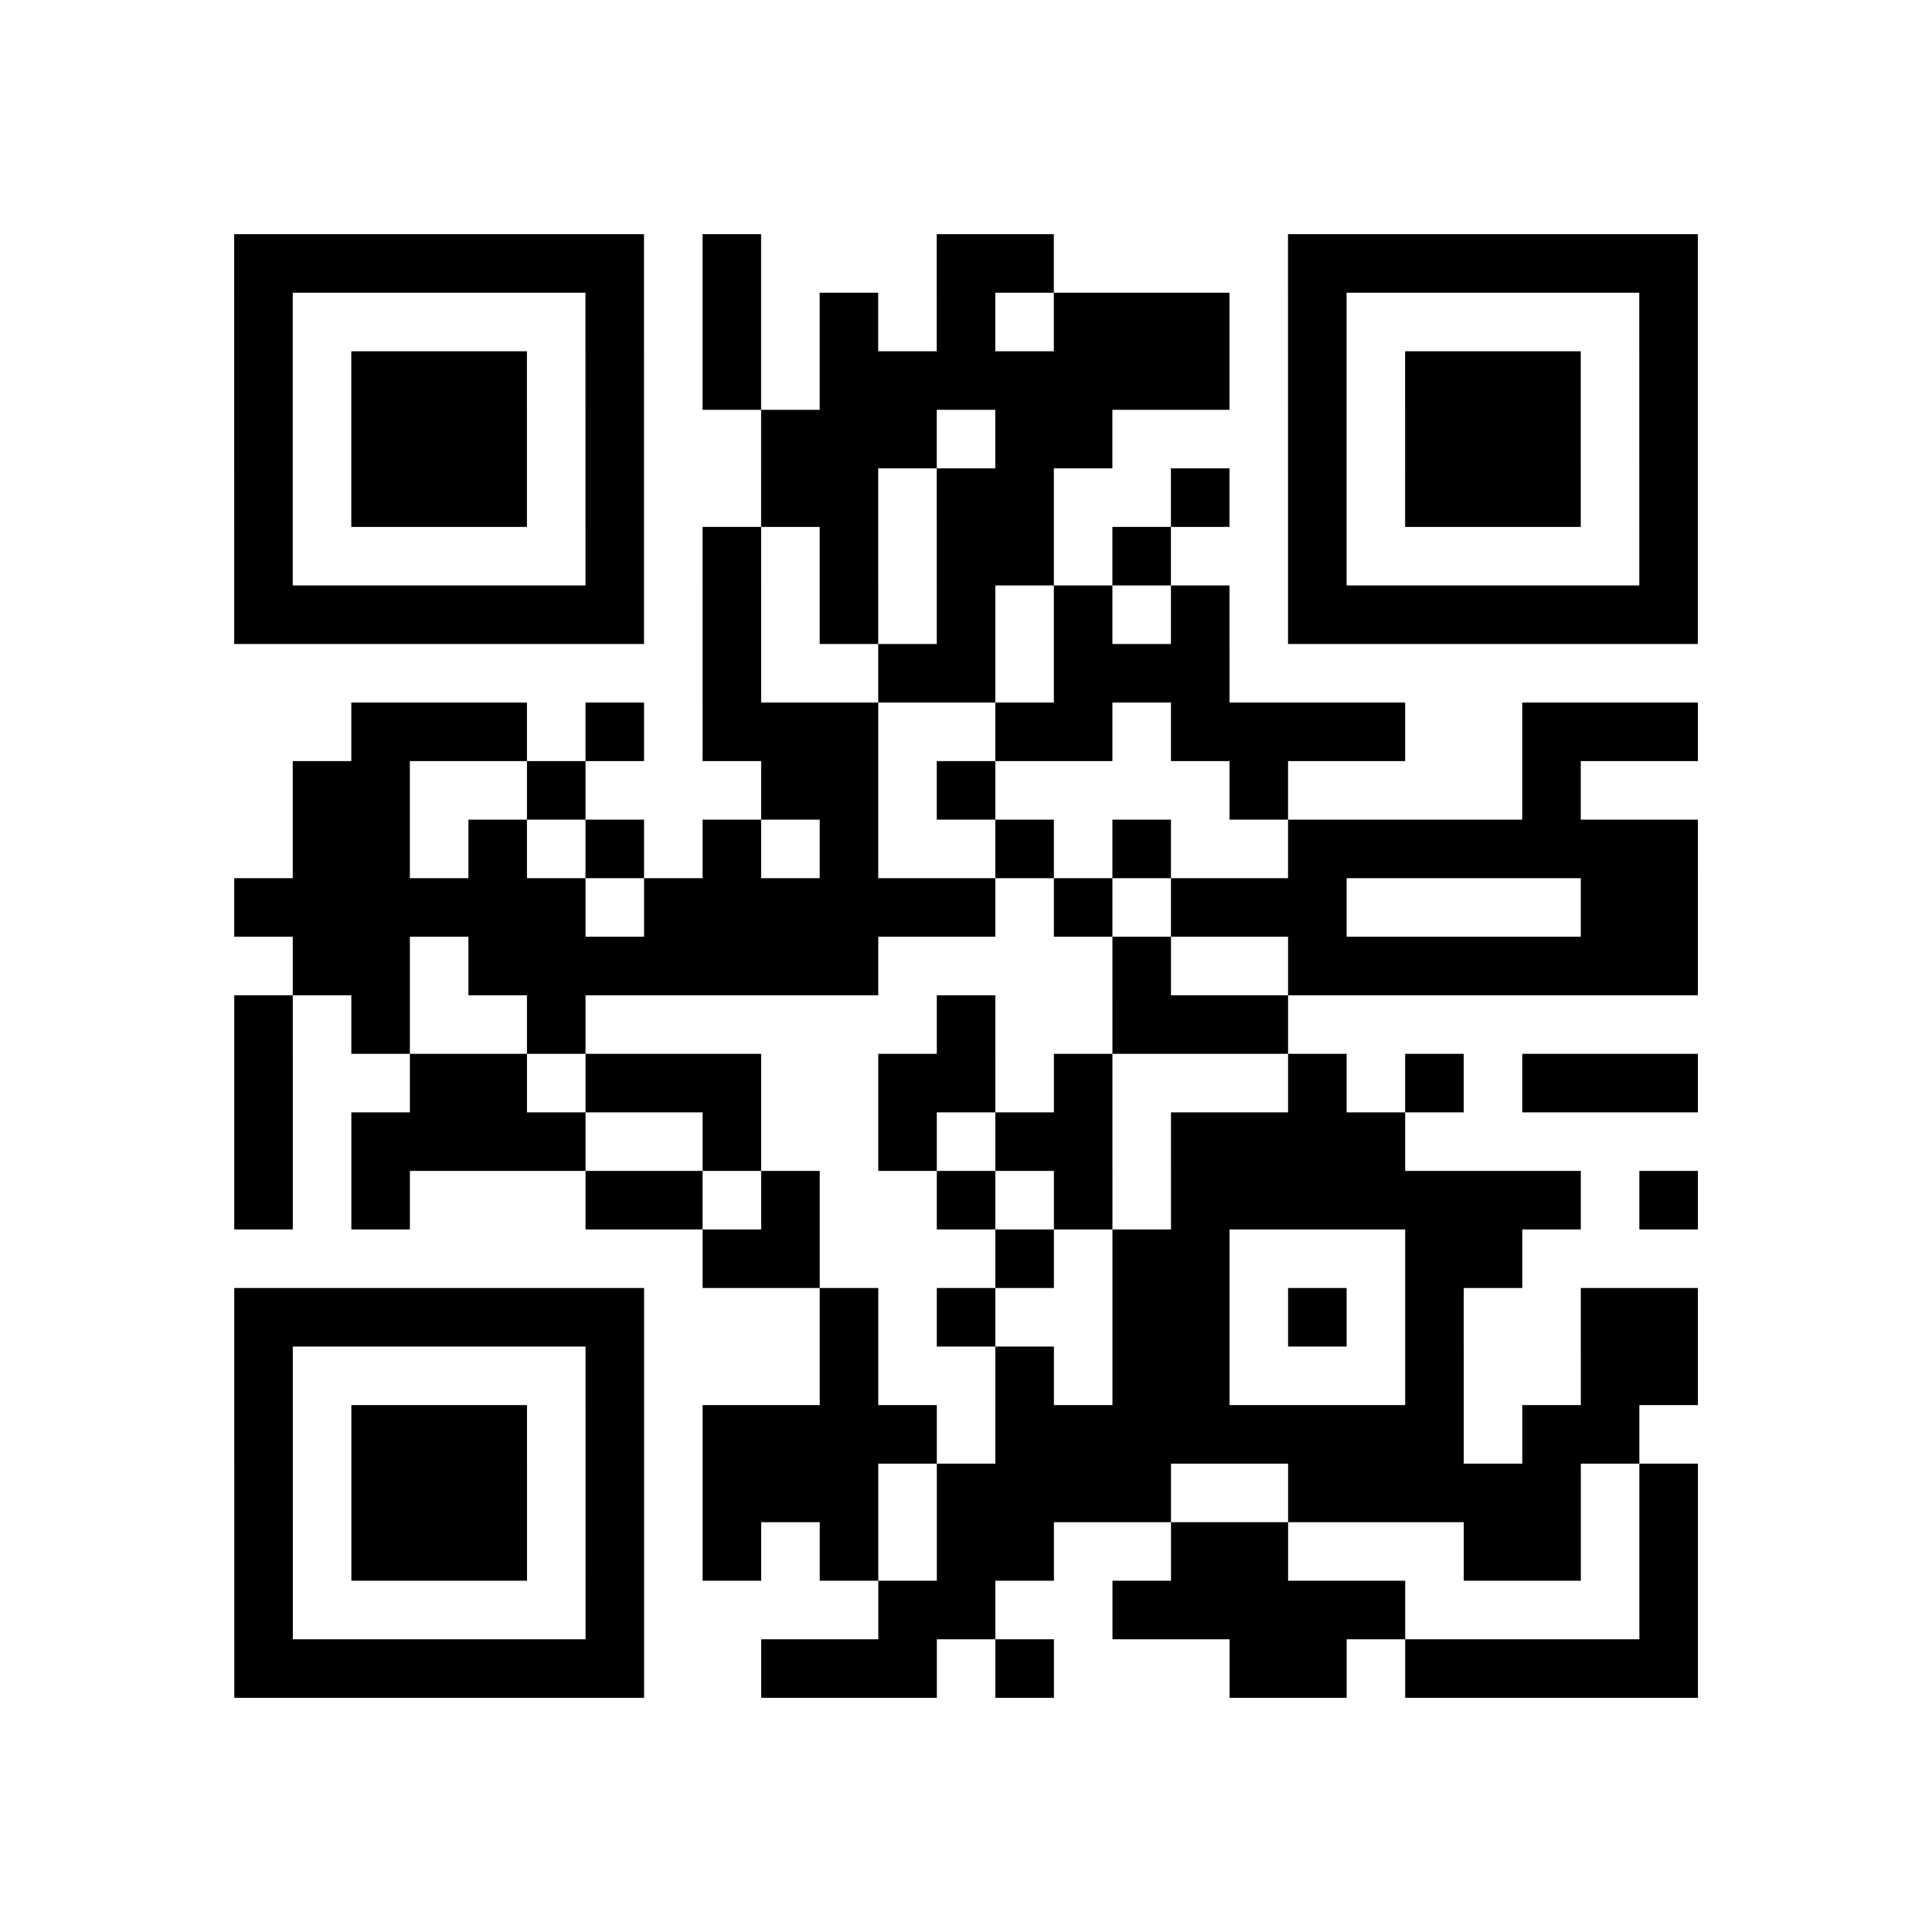 <?xml version="1.0" encoding="UTF-8"?>
<svg xmlns="http://www.w3.org/2000/svg" height="132" width="132" class="pyqrcode"><path transform="scale(4)" stroke="#000" class="pyqrline" d="M4 4.5h7m1 0h1m3 0h2m4 0h7m-25 1h1m5 0h1m1 0h1m1 0h1m1 0h1m1 0h3m1 0h1m5 0h1m-25 1h1m1 0h3m1 0h1m1 0h1m1 0h7m1 0h1m1 0h3m1 0h1m-25 1h1m1 0h3m1 0h1m2 0h3m1 0h2m3 0h1m1 0h3m1 0h1m-25 1h1m1 0h3m1 0h1m2 0h2m1 0h2m2 0h1m1 0h1m1 0h3m1 0h1m-25 1h1m5 0h1m1 0h1m1 0h1m1 0h2m1 0h1m2 0h1m5 0h1m-25 1h7m1 0h1m1 0h1m1 0h1m1 0h1m1 0h1m1 0h7m-17 1h1m2 0h2m1 0h3m-15 1h3m1 0h1m1 0h3m2 0h2m1 0h4m2 0h3m-24 1h2m2 0h1m3 0h2m1 0h1m4 0h1m4 0h1m-22 1h2m1 0h1m1 0h1m1 0h1m1 0h1m2 0h1m1 0h1m2 0h7m-25 1h6m1 0h6m1 0h1m1 0h3m4 0h2m-24 1h2m1 0h7m4 0h1m2 0h7m-25 1h1m1 0h1m2 0h1m6 0h1m2 0h3m-18 1h1m2 0h2m1 0h3m2 0h2m1 0h1m3 0h1m1 0h1m1 0h3m-25 1h1m1 0h4m2 0h1m2 0h1m1 0h2m1 0h4m-20 1h1m1 0h1m3 0h2m1 0h1m2 0h1m1 0h1m1 0h7m1 0h1m-17 1h2m3 0h1m1 0h2m3 0h2m-22 1h7m3 0h1m1 0h1m2 0h2m1 0h1m1 0h1m2 0h2m-25 1h1m5 0h1m3 0h1m2 0h1m1 0h2m3 0h1m2 0h2m-25 1h1m1 0h3m1 0h1m1 0h4m1 0h8m1 0h2m-24 1h1m1 0h3m1 0h1m1 0h3m1 0h4m2 0h5m1 0h1m-25 1h1m1 0h3m1 0h1m1 0h1m1 0h1m1 0h2m2 0h2m3 0h2m1 0h1m-25 1h1m5 0h1m4 0h2m2 0h5m4 0h1m-25 1h7m2 0h3m1 0h1m3 0h2m1 0h5"/></svg>

